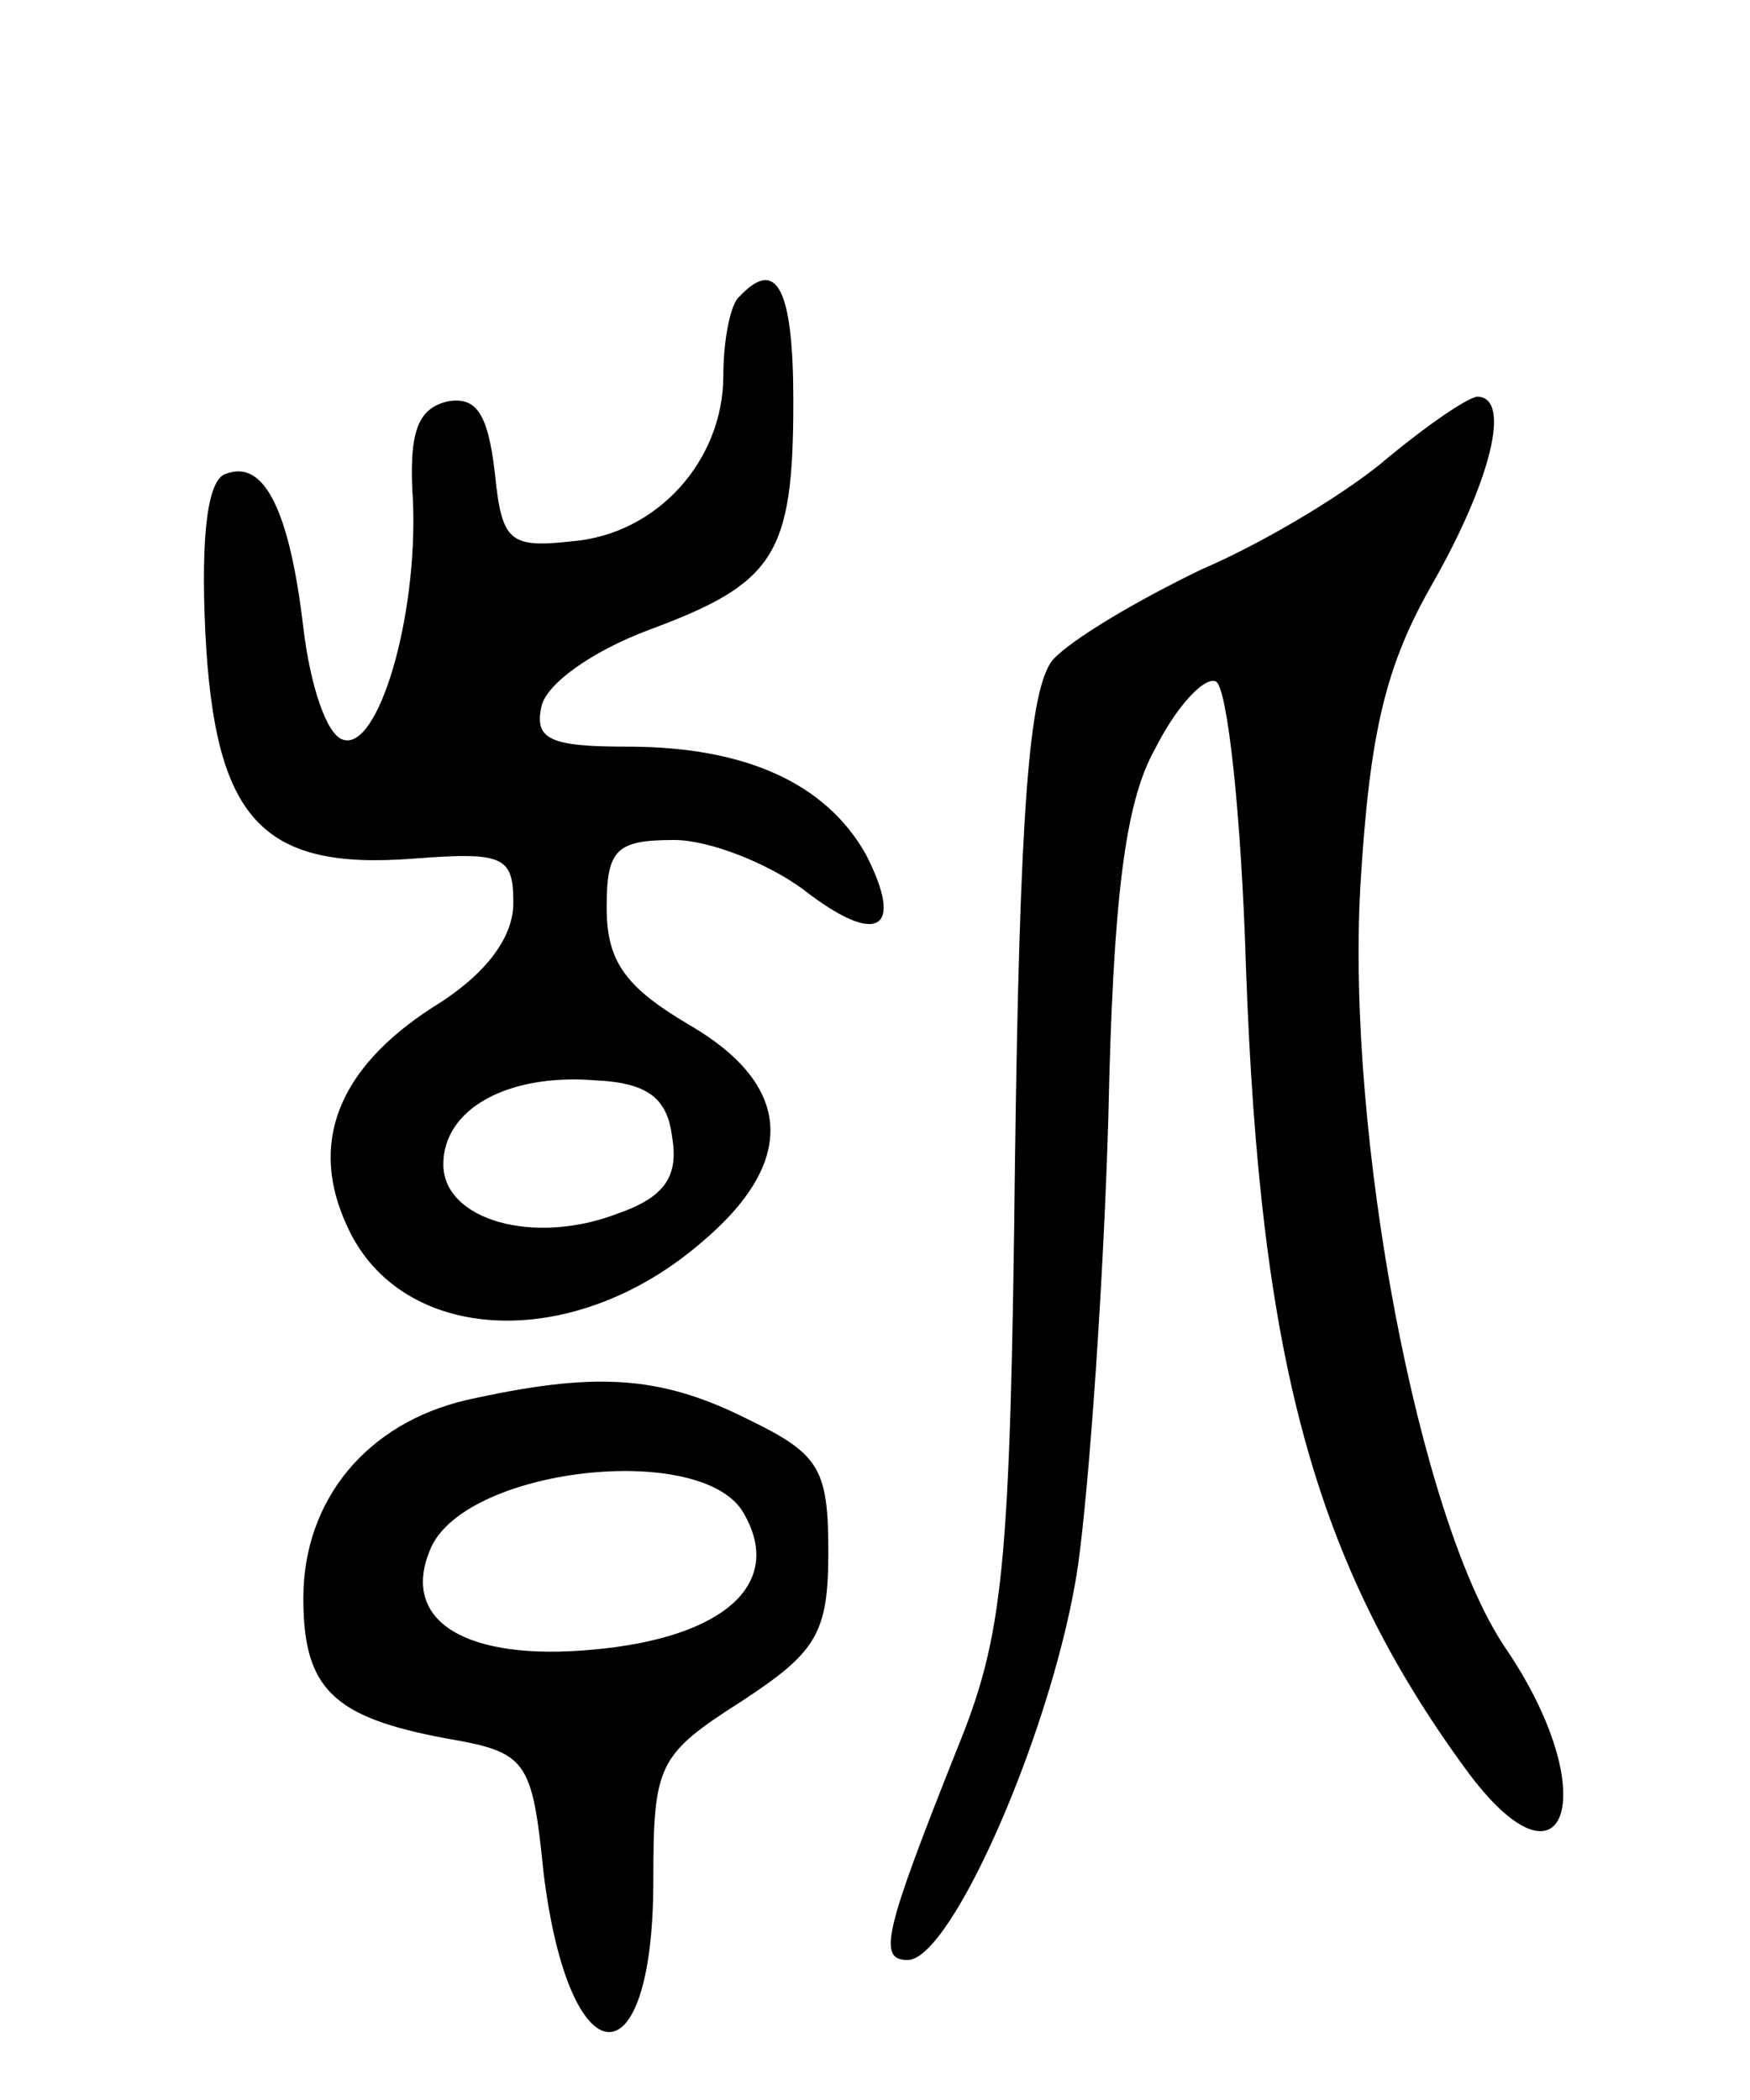 <svg version="1.0" xmlns="http://www.w3.org/2000/svg"
 width="75pt" height="90pt" viewBox="0 0 75 90"
 preserveAspectRatio="xMidYMid meet">
<g transform="translate(0,90) scale(0.1,-0.1)"
fill="#000000" stroke="none">
<path d="M317 773 c-4 -3 -7 -19 -7 -34 0 -36 -28 -68 -65 -71 -27 -3 -30 0
-33 30 -3 25 -8 32 -20 30 -13 -3 -17 -13 -15 -43 2 -50 -15 -107 -30 -102 -7
2 -14 23 -17 48 -6 51 -17 72 -33 66 -8 -2 -11 -26 -9 -68 4 -80 24 -102 89
-97 39 3 43 1 43 -19 0 -15 -12 -31 -35 -45 -40 -26 -53 -58 -36 -94 23 -50
96 -54 151 -7 42 35 40 68 -5 94 -27 16 -35 27 -35 50 0 25 4 29 29 29 15 0
40 -10 55 -21 32 -25 44 -18 27 15 -17 30 -51 46 -102 46 -33 0 -40 3 -37 17
2 10 22 24 46 33 54 20 62 32 62 98 0 48 -7 62 -23 45z m-29 -360 c3 -17 -3
-26 -23 -33 -36 -14 -75 -3 -75 21 0 24 28 39 65 36 23 -1 31 -8 33 -24z"/>
<path d="M595 704 c-16 -14 -52 -36 -80 -48 -27 -13 -56 -30 -64 -39 -10 -13
-14 -65 -16 -214 -2 -177 -5 -204 -25 -253 -31 -78 -34 -90 -21 -90 19 0 63
101 73 169 5 36 11 123 13 192 2 93 7 135 20 158 9 18 21 31 26 29 5 -2 11
-57 13 -123 6 -167 29 -254 94 -343 43 -59 60 -11 17 52 -37 55 -68 219 -62
326 4 67 11 95 31 130 25 44 34 80 19 80 -5 -1 -21 -12 -38 -26z"/>
<path d="M200 300 c-43 -10 -70 -43 -70 -85 0 -39 13 -51 61 -60 35 -6 37 -9
42 -58 11 -89 47 -91 47 -3 0 50 2 54 38 77 32 21 37 29 37 64 0 36 -4 42 -35
57 -38 19 -66 20 -120 8z m119 -49 c17 -30 -9 -53 -65 -58 -54 -5 -82 12 -70
42 13 36 118 48 135 16z"/>
</g>
</svg>
